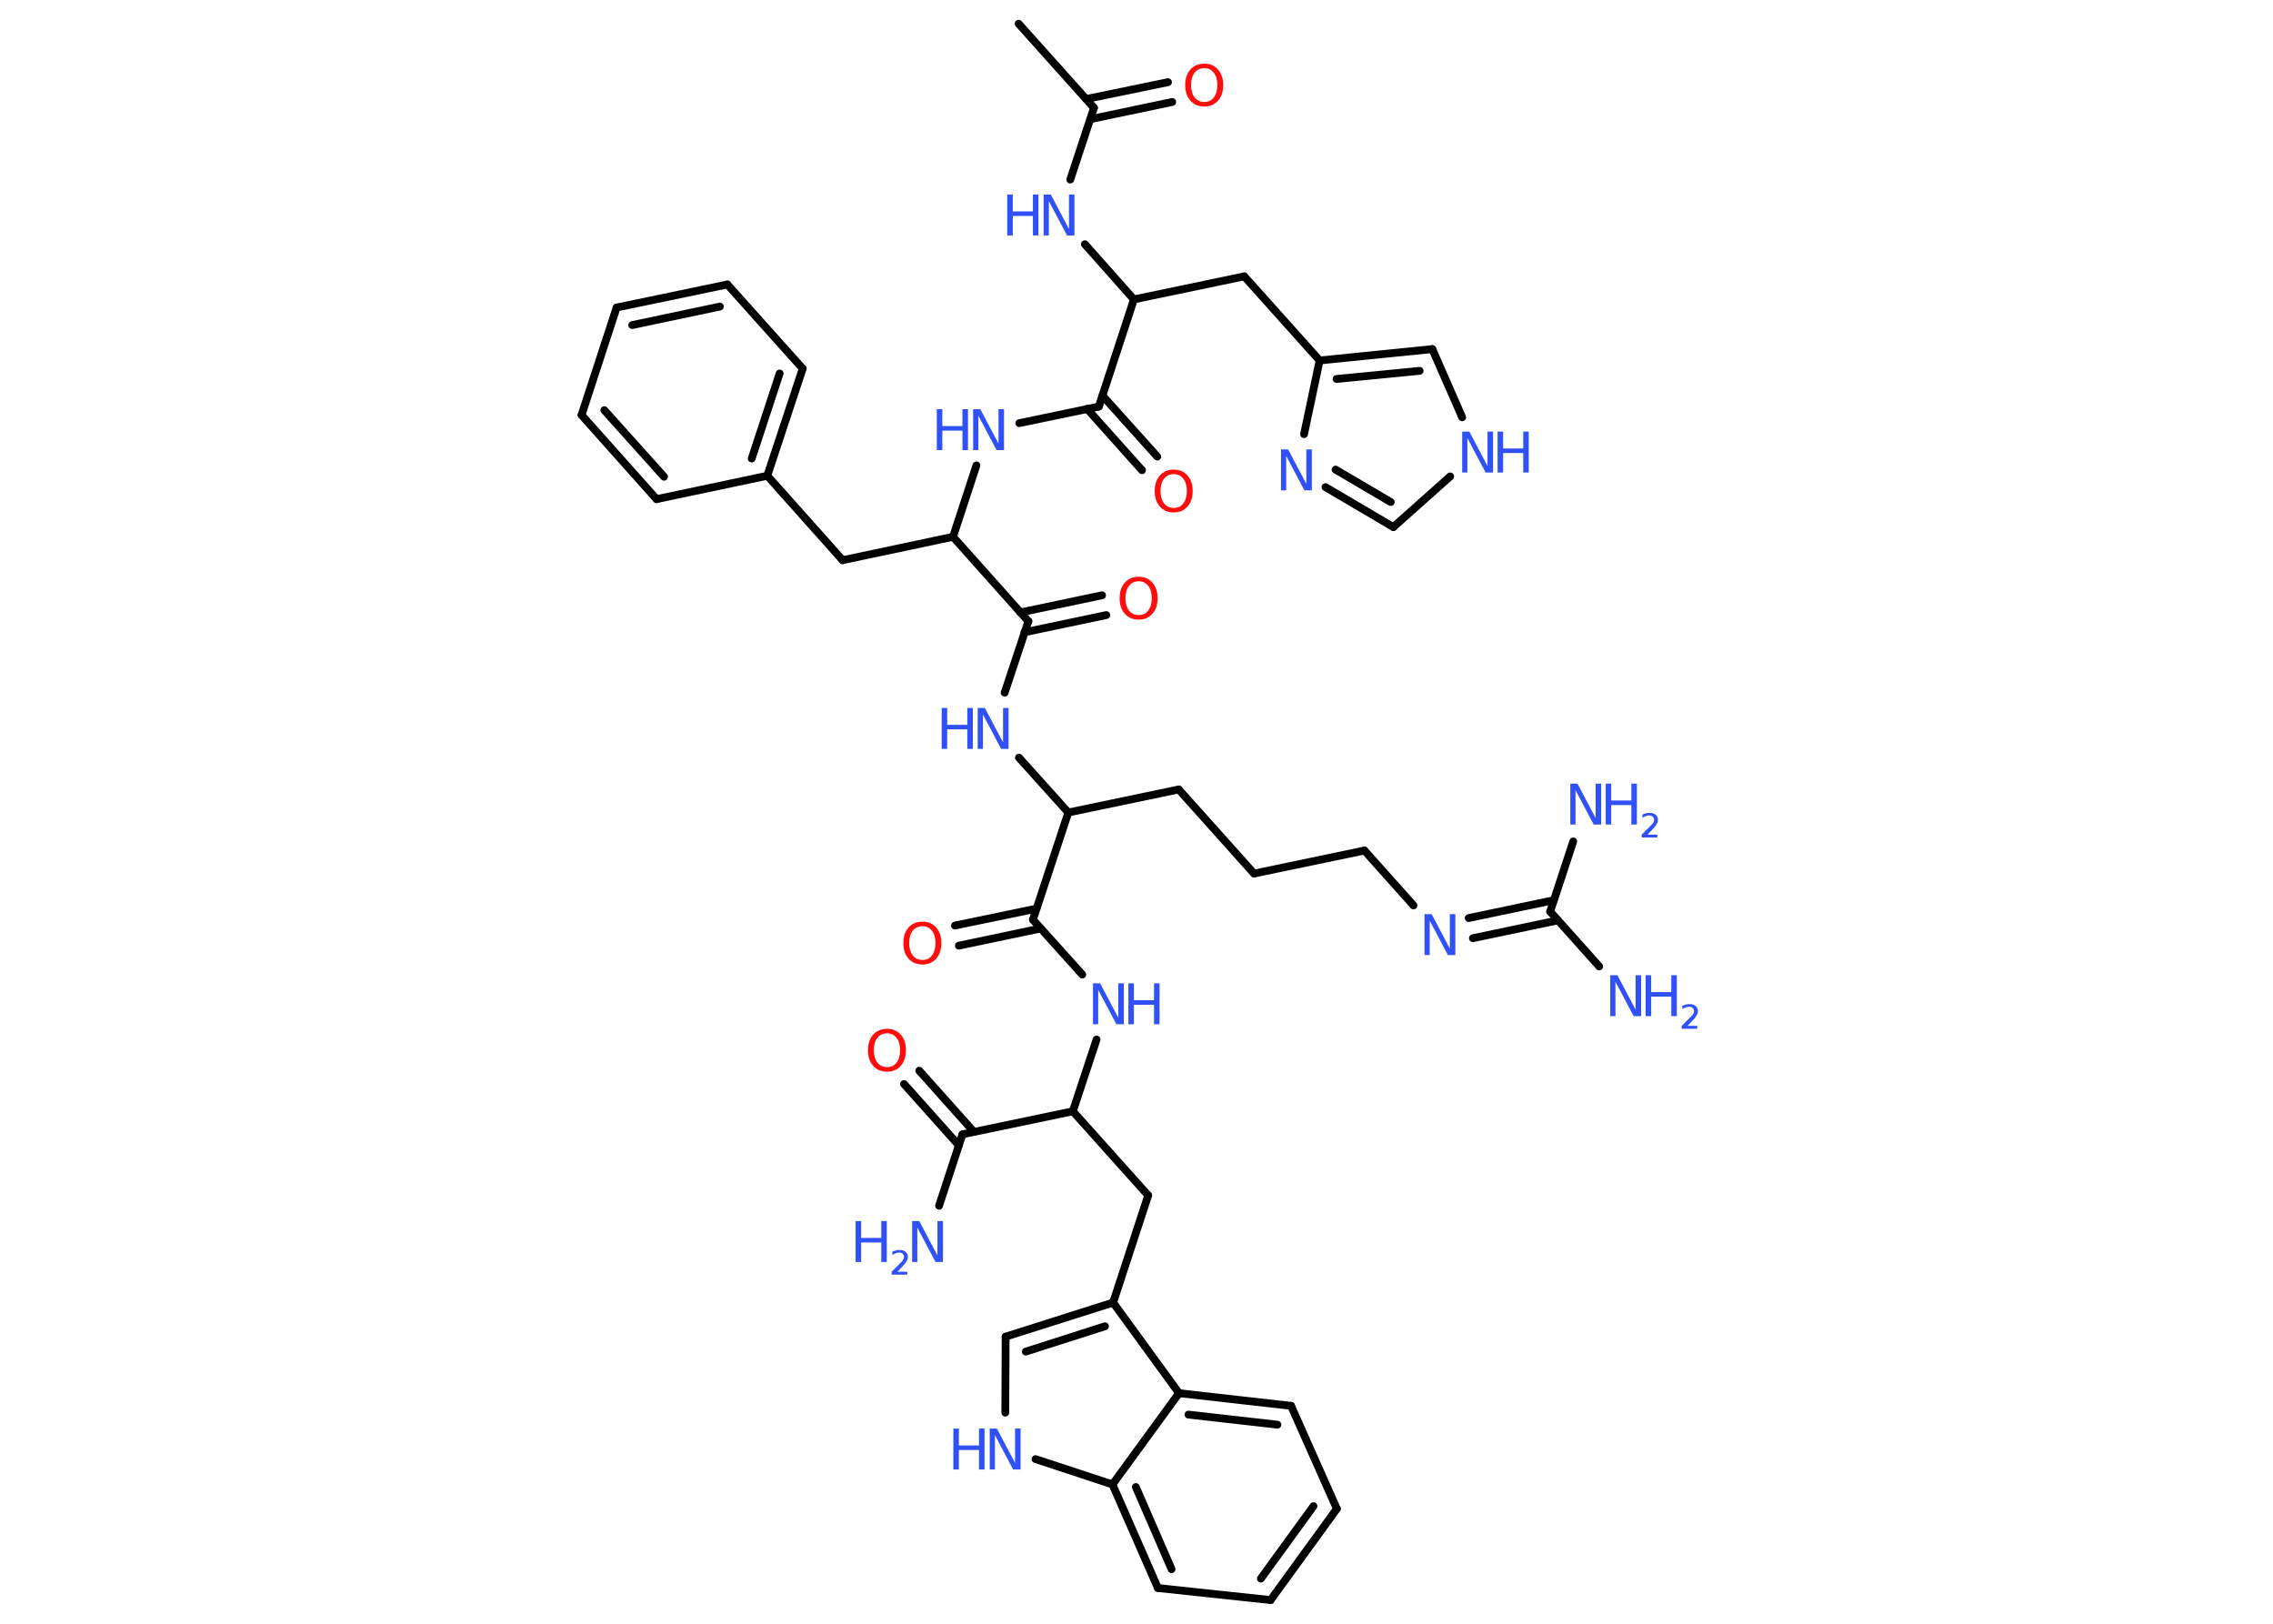 <?xml version='1.0' encoding='UTF-8'?>
<!DOCTYPE svg PUBLIC "-//W3C//DTD SVG 1.1//EN" "http://www.w3.org/Graphics/SVG/1.1/DTD/svg11.dtd">
<svg version='1.2' xmlns='http://www.w3.org/2000/svg' xmlns:xlink='http://www.w3.org/1999/xlink' width='70.0mm' height='50.0mm' viewBox='0 0 70.0 50.0'>
  <desc>Generated by the Chemistry Development Kit (http://github.com/cdk)</desc>
  <g stroke-linecap='round' stroke-linejoin='round' stroke='#000000' stroke-width='.24' fill='#3050F8'>
    <rect x='.0' y='.0' width='70.0' height='50.0' fill='#FFFFFF' stroke='none'/>
    <g id='mol1' class='mol'>
      <line id='mol1bnd1' class='bond' x1='31.37' y1='.73' x2='33.69' y2='3.32'/>
      <g id='mol1bnd2' class='bond'>
        <line x1='33.45' y1='3.05' x2='35.97' y2='2.53'/>
        <line x1='33.58' y1='3.67' x2='36.1' y2='3.14'/>
      </g>
      <line id='mol1bnd3' class='bond' x1='33.69' y1='3.32' x2='32.96' y2='5.53'/>
      <line id='mol1bnd4' class='bond' x1='33.41' y1='7.52' x2='34.92' y2='9.22'/>
      <line id='mol1bnd5' class='bond' x1='34.92' y1='9.22' x2='38.32' y2='8.51'/>
      <line id='mol1bnd6' class='bond' x1='38.32' y1='8.51' x2='40.64' y2='11.1'/>
      <g id='mol1bnd7' class='bond'>
        <line x1='44.11' y1='10.75' x2='40.64' y2='11.1'/>
        <line x1='43.72' y1='11.42' x2='41.16' y2='11.67'/>
      </g>
      <line id='mol1bnd8' class='bond' x1='44.11' y1='10.75' x2='45.03' y2='12.85'/>
      <line id='mol1bnd9' class='bond' x1='44.66' y1='14.67' x2='42.91' y2='16.23'/>
      <g id='mol1bnd10' class='bond'>
        <line x1='40.82' y1='15.0' x2='42.91' y2='16.23'/>
        <line x1='41.13' y1='14.46' x2='42.83' y2='15.46'/>
      </g>
      <line id='mol1bnd11' class='bond' x1='40.64' y1='11.1' x2='40.16' y2='13.37'/>
      <line id='mol1bnd12' class='bond' x1='34.92' y1='9.22' x2='33.84' y2='12.52'/>
      <g id='mol1bnd13' class='bond'>
        <line x1='33.95' y1='12.18' x2='35.64' y2='14.06'/>
        <line x1='33.48' y1='12.59' x2='35.17' y2='14.48'/>
      </g>
      <line id='mol1bnd14' class='bond' x1='33.84' y1='12.52' x2='31.39' y2='13.03'/>
      <line id='mol1bnd15' class='bond' x1='30.07' y1='14.33' x2='29.35' y2='16.53'/>
      <line id='mol1bnd16' class='bond' x1='29.35' y1='16.53' x2='25.95' y2='17.25'/>
      <line id='mol1bnd17' class='bond' x1='25.95' y1='17.25' x2='23.63' y2='14.65'/>
      <g id='mol1bnd18' class='bond'>
        <line x1='23.63' y1='14.65' x2='24.72' y2='11.35'/>
        <line x1='23.15' y1='14.12' x2='24.01' y2='11.5'/>
      </g>
      <line id='mol1bnd19' class='bond' x1='24.72' y1='11.35' x2='22.4' y2='8.76'/>
      <g id='mol1bnd20' class='bond'>
        <line x1='22.4' y1='8.76' x2='18.99' y2='9.47'/>
        <line x1='22.17' y1='9.44' x2='19.47' y2='10.01'/>
      </g>
      <line id='mol1bnd21' class='bond' x1='18.99' y1='9.47' x2='17.91' y2='12.78'/>
      <g id='mol1bnd22' class='bond'>
        <line x1='17.91' y1='12.78' x2='20.22' y2='15.37'/>
        <line x1='18.61' y1='12.63' x2='20.45' y2='14.68'/>
      </g>
      <line id='mol1bnd23' class='bond' x1='23.63' y1='14.65' x2='20.22' y2='15.37'/>
      <line id='mol1bnd24' class='bond' x1='29.35' y1='16.53' x2='31.67' y2='19.13'/>
      <g id='mol1bnd25' class='bond'>
        <line x1='31.42' y1='18.86' x2='33.94' y2='18.33'/>
        <line x1='31.55' y1='19.47' x2='34.07' y2='18.94'/>
      </g>
      <line id='mol1bnd26' class='bond' x1='31.67' y1='19.13' x2='30.94' y2='21.33'/>
      <line id='mol1bnd27' class='bond' x1='31.38' y1='23.33' x2='32.9' y2='25.02'/>
      <line id='mol1bnd28' class='bond' x1='32.9' y1='25.02' x2='36.3' y2='24.31'/>
      <line id='mol1bnd29' class='bond' x1='36.3' y1='24.31' x2='38.62' y2='26.9'/>
      <line id='mol1bnd30' class='bond' x1='38.62' y1='26.9' x2='42.02' y2='26.19'/>
      <line id='mol1bnd31' class='bond' x1='42.02' y1='26.19' x2='43.53' y2='27.88'/>
      <g id='mol1bnd32' class='bond'>
        <line x1='45.23' y1='28.27' x2='47.85' y2='27.72'/>
        <line x1='45.36' y1='28.89' x2='47.98' y2='28.34'/>
      </g>
      <line id='mol1bnd33' class='bond' x1='47.74' y1='28.07' x2='49.25' y2='29.76'/>
      <line id='mol1bnd34' class='bond' x1='47.74' y1='28.07' x2='48.45' y2='25.91'/>
      <line id='mol1bnd35' class='bond' x1='32.9' y1='25.02' x2='31.81' y2='28.32'/>
      <g id='mol1bnd36' class='bond'>
        <line x1='32.05' y1='28.59' x2='29.53' y2='29.12'/>
        <line x1='31.92' y1='27.98' x2='29.41' y2='28.5'/>
      </g>
      <line id='mol1bnd37' class='bond' x1='31.81' y1='28.32' x2='33.33' y2='30.01'/>
      <line id='mol1bnd38' class='bond' x1='33.77' y1='32.01' x2='33.04' y2='34.22'/>
      <line id='mol1bnd39' class='bond' x1='33.04' y1='34.22' x2='35.36' y2='36.81'/>
      <line id='mol1bnd40' class='bond' x1='35.36' y1='36.81' x2='34.28' y2='40.11'/>
      <g id='mol1bnd41' class='bond'>
        <line x1='34.28' y1='40.11' x2='30.97' y2='41.16'/>
        <line x1='34.03' y1='40.84' x2='31.59' y2='41.62'/>
      </g>
      <line id='mol1bnd42' class='bond' x1='30.97' y1='41.16' x2='30.96' y2='43.5'/>
      <line id='mol1bnd43' class='bond' x1='31.89' y1='44.93' x2='34.26' y2='45.71'/>
      <g id='mol1bnd44' class='bond'>
        <line x1='34.26' y1='45.71' x2='35.66' y2='48.9'/>
        <line x1='34.98' y1='45.79' x2='36.08' y2='48.32'/>
      </g>
      <line id='mol1bnd45' class='bond' x1='35.66' y1='48.9' x2='39.13' y2='49.27'/>
      <g id='mol1bnd46' class='bond'>
        <line x1='39.13' y1='49.27' x2='41.17' y2='46.46'/>
        <line x1='38.83' y1='48.61' x2='40.45' y2='46.38'/>
      </g>
      <line id='mol1bnd47' class='bond' x1='41.17' y1='46.46' x2='39.76' y2='43.29'/>
      <g id='mol1bnd48' class='bond'>
        <line x1='39.76' y1='43.29' x2='36.31' y2='42.9'/>
        <line x1='39.34' y1='43.87' x2='36.6' y2='43.56'/>
      </g>
      <line id='mol1bnd49' class='bond' x1='34.28' y1='40.11' x2='36.31' y2='42.9'/>
      <line id='mol1bnd50' class='bond' x1='34.26' y1='45.71' x2='36.31' y2='42.9'/>
      <line id='mol1bnd51' class='bond' x1='33.04' y1='34.22' x2='29.64' y2='34.93'/>
      <line id='mol1bnd52' class='bond' x1='29.64' y1='34.93' x2='28.92' y2='37.13'/>
      <g id='mol1bnd53' class='bond'>
        <line x1='29.53' y1='35.27' x2='27.84' y2='33.38'/>
        <line x1='29.99' y1='34.85' x2='28.31' y2='32.97'/>
      </g>
      <path id='mol1atm3' class='atom' d='M37.09 2.1q-.19 .0 -.3 .14q-.11 .14 -.11 .38q.0 .24 .11 .38q.11 .14 .3 .14q.19 .0 .29 -.14q.11 -.14 .11 -.38q.0 -.24 -.11 -.38q-.11 -.14 -.29 -.14zM37.09 1.96q.26 .0 .42 .18q.16 .18 .16 .48q.0 .3 -.16 .48q-.16 .18 -.42 .18q-.27 .0 -.43 -.18q-.16 -.18 -.16 -.48q.0 -.3 .16 -.48q.16 -.18 .43 -.18z' stroke='none' fill='#FF0D0D'/>
      <g id='mol1atm4' class='atom'>
        <path d='M32.13 5.99h.23l.56 1.06v-1.06h.17v1.26h-.23l-.56 -1.06v1.06h-.16v-1.26z' stroke='none'/>
        <path d='M31.02 5.99h.17v.52h.62v-.52h.17v1.26h-.17v-.6h-.62v.6h-.17v-1.26z' stroke='none'/>
      </g>
      <g id='mol1atm9' class='atom'>
        <path d='M45.02 13.29h.23l.56 1.06v-1.06h.17v1.26h-.23l-.56 -1.06v1.06h-.16v-1.26z' stroke='none'/>
        <path d='M46.12 13.29h.17v.52h.62v-.52h.17v1.26h-.17v-.6h-.62v.6h-.17v-1.26z' stroke='none'/>
      </g>
      <path id='mol1atm11' class='atom' d='M39.44 13.84h.23l.56 1.06v-1.06h.17v1.26h-.23l-.56 -1.06v1.06h-.16v-1.26z' stroke='none'/>
      <path id='mol1atm13' class='atom' d='M36.15 14.6q-.19 .0 -.3 .14q-.11 .14 -.11 .38q.0 .24 .11 .38q.11 .14 .3 .14q.19 .0 .29 -.14q.11 -.14 .11 -.38q.0 -.24 -.11 -.38q-.11 -.14 -.29 -.14zM36.15 14.46q.26 .0 .42 .18q.16 .18 .16 .48q.0 .3 -.16 .48q-.16 .18 -.42 .18q-.27 .0 -.43 -.18q-.16 -.18 -.16 -.48q.0 -.3 .16 -.48q.16 -.18 .43 -.18z' stroke='none' fill='#FF0D0D'/>
      <g id='mol1atm14' class='atom'>
        <path d='M29.96 12.6h.23l.56 1.06v-1.06h.17v1.26h-.23l-.56 -1.06v1.06h-.16v-1.26z' stroke='none'/>
        <path d='M28.85 12.6h.17v.52h.62v-.52h.17v1.26h-.17v-.6h-.62v.6h-.17v-1.26z' stroke='none'/>
      </g>
      <path id='mol1atm24' class='atom' d='M35.07 17.9q-.19 .0 -.3 .14q-.11 .14 -.11 .38q.0 .24 .11 .38q.11 .14 .3 .14q.19 .0 .29 -.14q.11 -.14 .11 -.38q.0 -.24 -.11 -.38q-.11 -.14 -.29 -.14zM35.07 17.76q.26 .0 .42 .18q.16 .18 .16 .48q.0 .3 -.16 .48q-.16 .18 -.42 .18q-.27 .0 -.43 -.18q-.16 -.18 -.16 -.48q.0 -.3 .16 -.48q.16 -.18 .43 -.18z' stroke='none' fill='#FF0D0D'/>
      <g id='mol1atm25' class='atom'>
        <path d='M30.1 21.8h.23l.56 1.06v-1.06h.17v1.26h-.23l-.56 -1.06v1.06h-.16v-1.26z' stroke='none'/>
        <path d='M29.0 21.8h.17v.52h.62v-.52h.17v1.26h-.17v-.6h-.62v.6h-.17v-1.26z' stroke='none'/>
      </g>
      <path id='mol1atm30' class='atom' d='M43.86 28.15h.23l.56 1.06v-1.06h.17v1.26h-.23l-.56 -1.06v1.06h-.16v-1.26z' stroke='none'/>
      <g id='mol1atm32' class='atom'>
        <path d='M49.58 30.03h.23l.56 1.06v-1.06h.17v1.26h-.23l-.56 -1.06v1.06h-.16v-1.26z' stroke='none'/>
        <path d='M50.68 30.03h.17v.52h.62v-.52h.17v1.26h-.17v-.6h-.62v.6h-.17v-1.26z' stroke='none'/>
        <path d='M51.91 31.59h.36v.09h-.48v-.09q.06 -.06 .16 -.16q.1 -.1 .13 -.13q.05 -.05 .07 -.09q.02 -.04 .02 -.07q.0 -.06 -.04 -.1q-.04 -.04 -.11 -.04q-.05 .0 -.1 .02q-.05 .02 -.11 .05v-.1q.06 -.02 .12 -.04q.05 -.01 .1 -.01q.12 .0 .19 .06q.07 .06 .07 .16q.0 .05 -.02 .09q-.02 .04 -.06 .1q-.01 .01 -.08 .09q-.07 .07 -.19 .2z' stroke='none'/>
      </g>
      <g id='mol1atm33' class='atom'>
        <path d='M48.35 24.13h.23l.56 1.06v-1.06h.17v1.26h-.23l-.56 -1.06v1.06h-.16v-1.26z' stroke='none'/>
        <path d='M49.45 24.13h.17v.52h.62v-.52h.17v1.26h-.17v-.6h-.62v.6h-.17v-1.26z' stroke='none'/>
        <path d='M50.68 25.7h.36v.09h-.48v-.09q.06 -.06 .16 -.16q.1 -.1 .13 -.13q.05 -.05 .07 -.09q.02 -.04 .02 -.07q.0 -.06 -.04 -.1q-.04 -.04 -.11 -.04q-.05 .0 -.1 .02q-.05 .02 -.11 .05v-.1q.06 -.02 .12 -.04q.05 -.01 .1 -.01q.12 .0 .19 .06q.07 .06 .07 .16q.0 .05 -.02 .09q-.02 .04 -.06 .1q-.01 .01 -.08 .09q-.07 .07 -.19 .2z' stroke='none'/>
      </g>
      <path id='mol1atm35' class='atom' d='M28.41 28.52q-.19 .0 -.3 .14q-.11 .14 -.11 .38q.0 .24 .11 .38q.11 .14 .3 .14q.19 .0 .29 -.14q.11 -.14 .11 -.38q.0 -.24 -.11 -.38q-.11 -.14 -.29 -.14zM28.41 28.38q.26 .0 .42 .18q.16 .18 .16 .48q.0 .3 -.16 .48q-.16 .18 -.42 .18q-.27 .0 -.43 -.18q-.16 -.18 -.16 -.48q.0 -.3 .16 -.48q.16 -.18 .43 -.18z' stroke='none' fill='#FF0D0D'/>
      <g id='mol1atm36' class='atom'>
        <path d='M33.65 30.28h.23l.56 1.06v-1.06h.17v1.26h-.23l-.56 -1.06v1.06h-.16v-1.26z' stroke='none'/>
        <path d='M34.75 30.28h.17v.52h.62v-.52h.17v1.26h-.17v-.6h-.62v.6h-.17v-1.26z' stroke='none'/>
      </g>
      <g id='mol1atm41' class='atom'>
        <path d='M30.47 43.99h.23l.56 1.06v-1.06h.17v1.26h-.23l-.56 -1.06v1.06h-.16v-1.26z' stroke='none'/>
        <path d='M29.36 43.99h.17v.52h.62v-.52h.17v1.26h-.17v-.6h-.62v.6h-.17v-1.26z' stroke='none'/>
      </g>
      <g id='mol1atm49' class='atom'>
        <path d='M28.08 37.6h.23l.56 1.06v-1.06h.17v1.26h-.23l-.56 -1.06v1.06h-.16v-1.26z' stroke='none'/>
        <path d='M26.35 37.6h.17v.52h.62v-.52h.17v1.26h-.17v-.6h-.62v.6h-.17v-1.26z' stroke='none'/>
        <path d='M27.58 39.16h.36v.09h-.48v-.09q.06 -.06 .16 -.16q.1 -.1 .13 -.13q.05 -.05 .07 -.09q.02 -.04 .02 -.07q.0 -.06 -.04 -.1q-.04 -.04 -.11 -.04q-.05 .0 -.1 .02q-.05 .02 -.11 .05v-.1q.06 -.02 .12 -.04q.05 -.01 .1 -.01q.12 .0 .19 .06q.07 .06 .07 .16q.0 .05 -.02 .09q-.02 .04 -.06 .1q-.01 .01 -.08 .09q-.07 .07 -.19 .2z' stroke='none'/>
      </g>
      <path id='mol1atm50' class='atom' d='M27.32 31.82q-.19 .0 -.3 .14q-.11 .14 -.11 .38q.0 .24 .11 .38q.11 .14 .3 .14q.19 .0 .29 -.14q.11 -.14 .11 -.38q.0 -.24 -.11 -.38q-.11 -.14 -.29 -.14zM27.32 31.68q.26 .0 .42 .18q.16 .18 .16 .48q.0 .3 -.16 .48q-.16 .18 -.42 .18q-.27 .0 -.43 -.18q-.16 -.18 -.16 -.48q.0 -.3 .16 -.48q.16 -.18 .43 -.18z' stroke='none' fill='#FF0D0D'/>
    </g>
  </g>
</svg>
